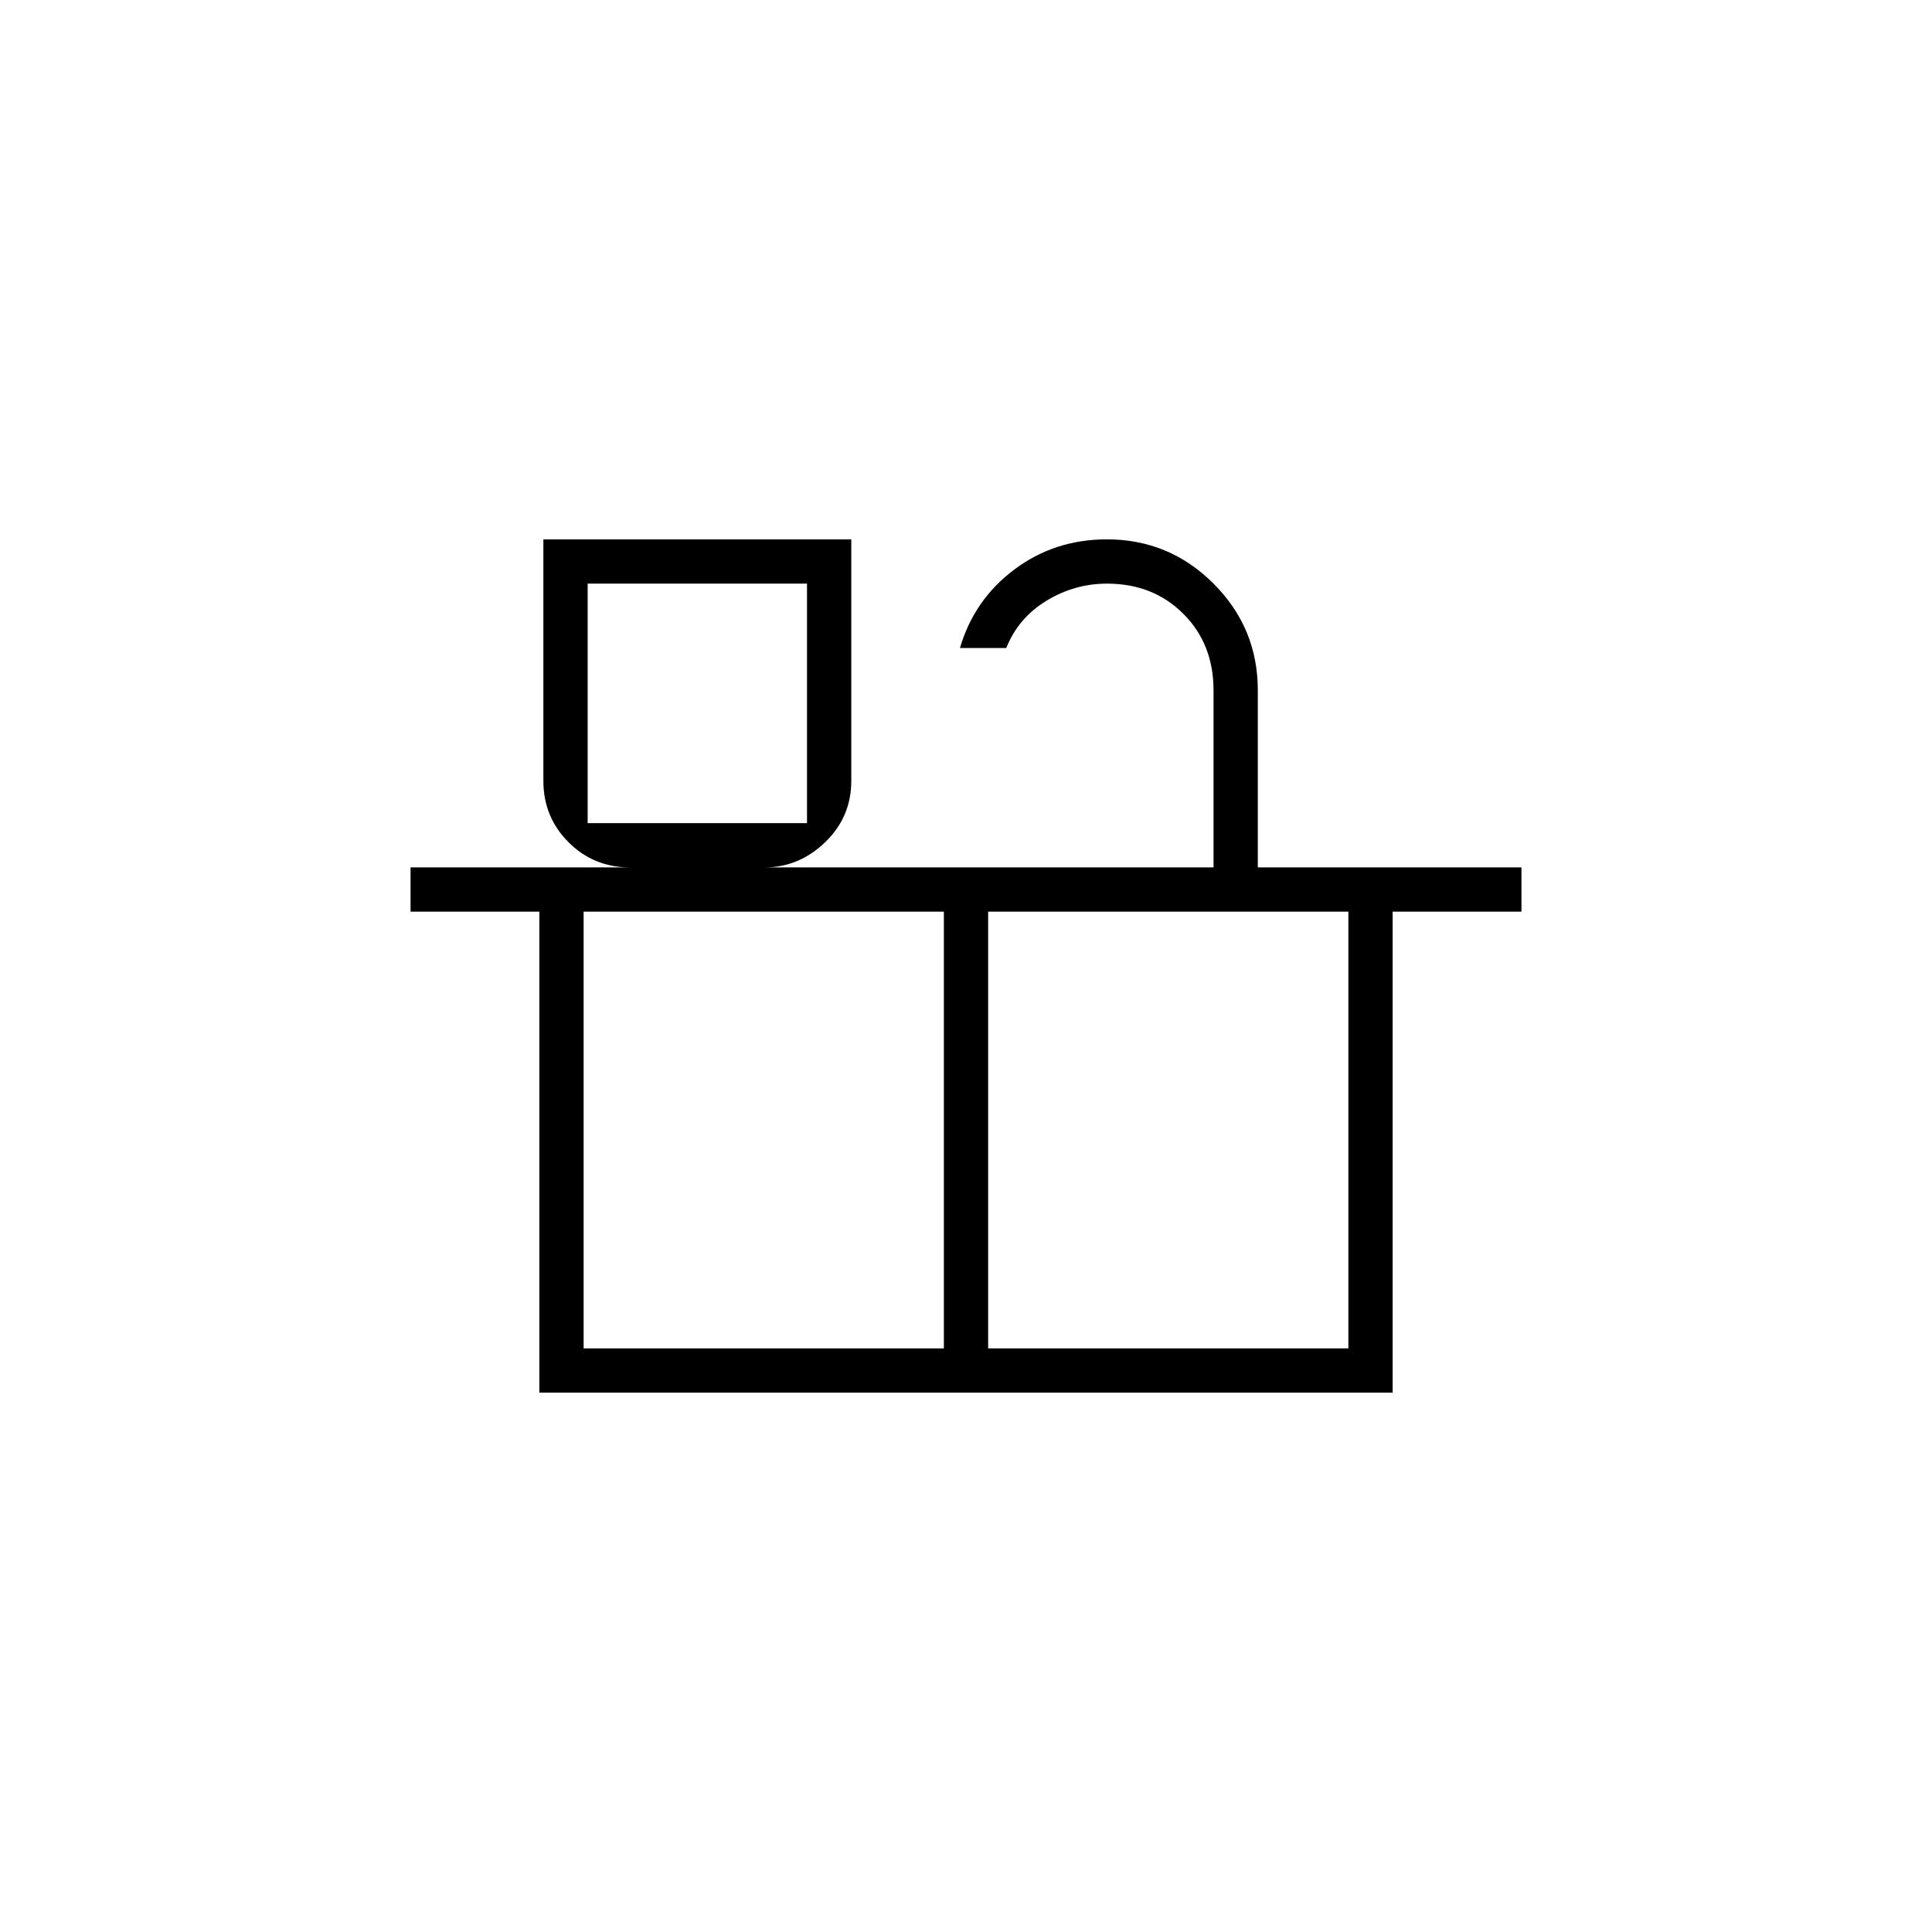 <svg xmlns="http://www.w3.org/2000/svg" width="48" height="48"><path d="M13.4 34.6V22.65h-3.2v-1.1h5.45q-.9 0-1.525-.625Q13.5 20.3 13.5 19.4v-6h7.65v6q0 .9-.65 1.525-.65.625-1.5.625h11.15v-4.4q0-1.15-.75-1.9t-1.9-.75q-.8 0-1.5.425T25 16.1h-1.15q.35-1.2 1.35-1.95t2.3-.75q1.55 0 2.65 1.1 1.1 1.1 1.1 2.65v4.4h6.55v1.1h-3.2V34.6zm1.2-14.15h5.45V14.5H14.6zm-.1 13.05h8.95V22.65H14.5zm10.05 0h8.95V22.65h-8.95zM14.6 20.45h5.45zm9.4 7.6z"/></svg>
